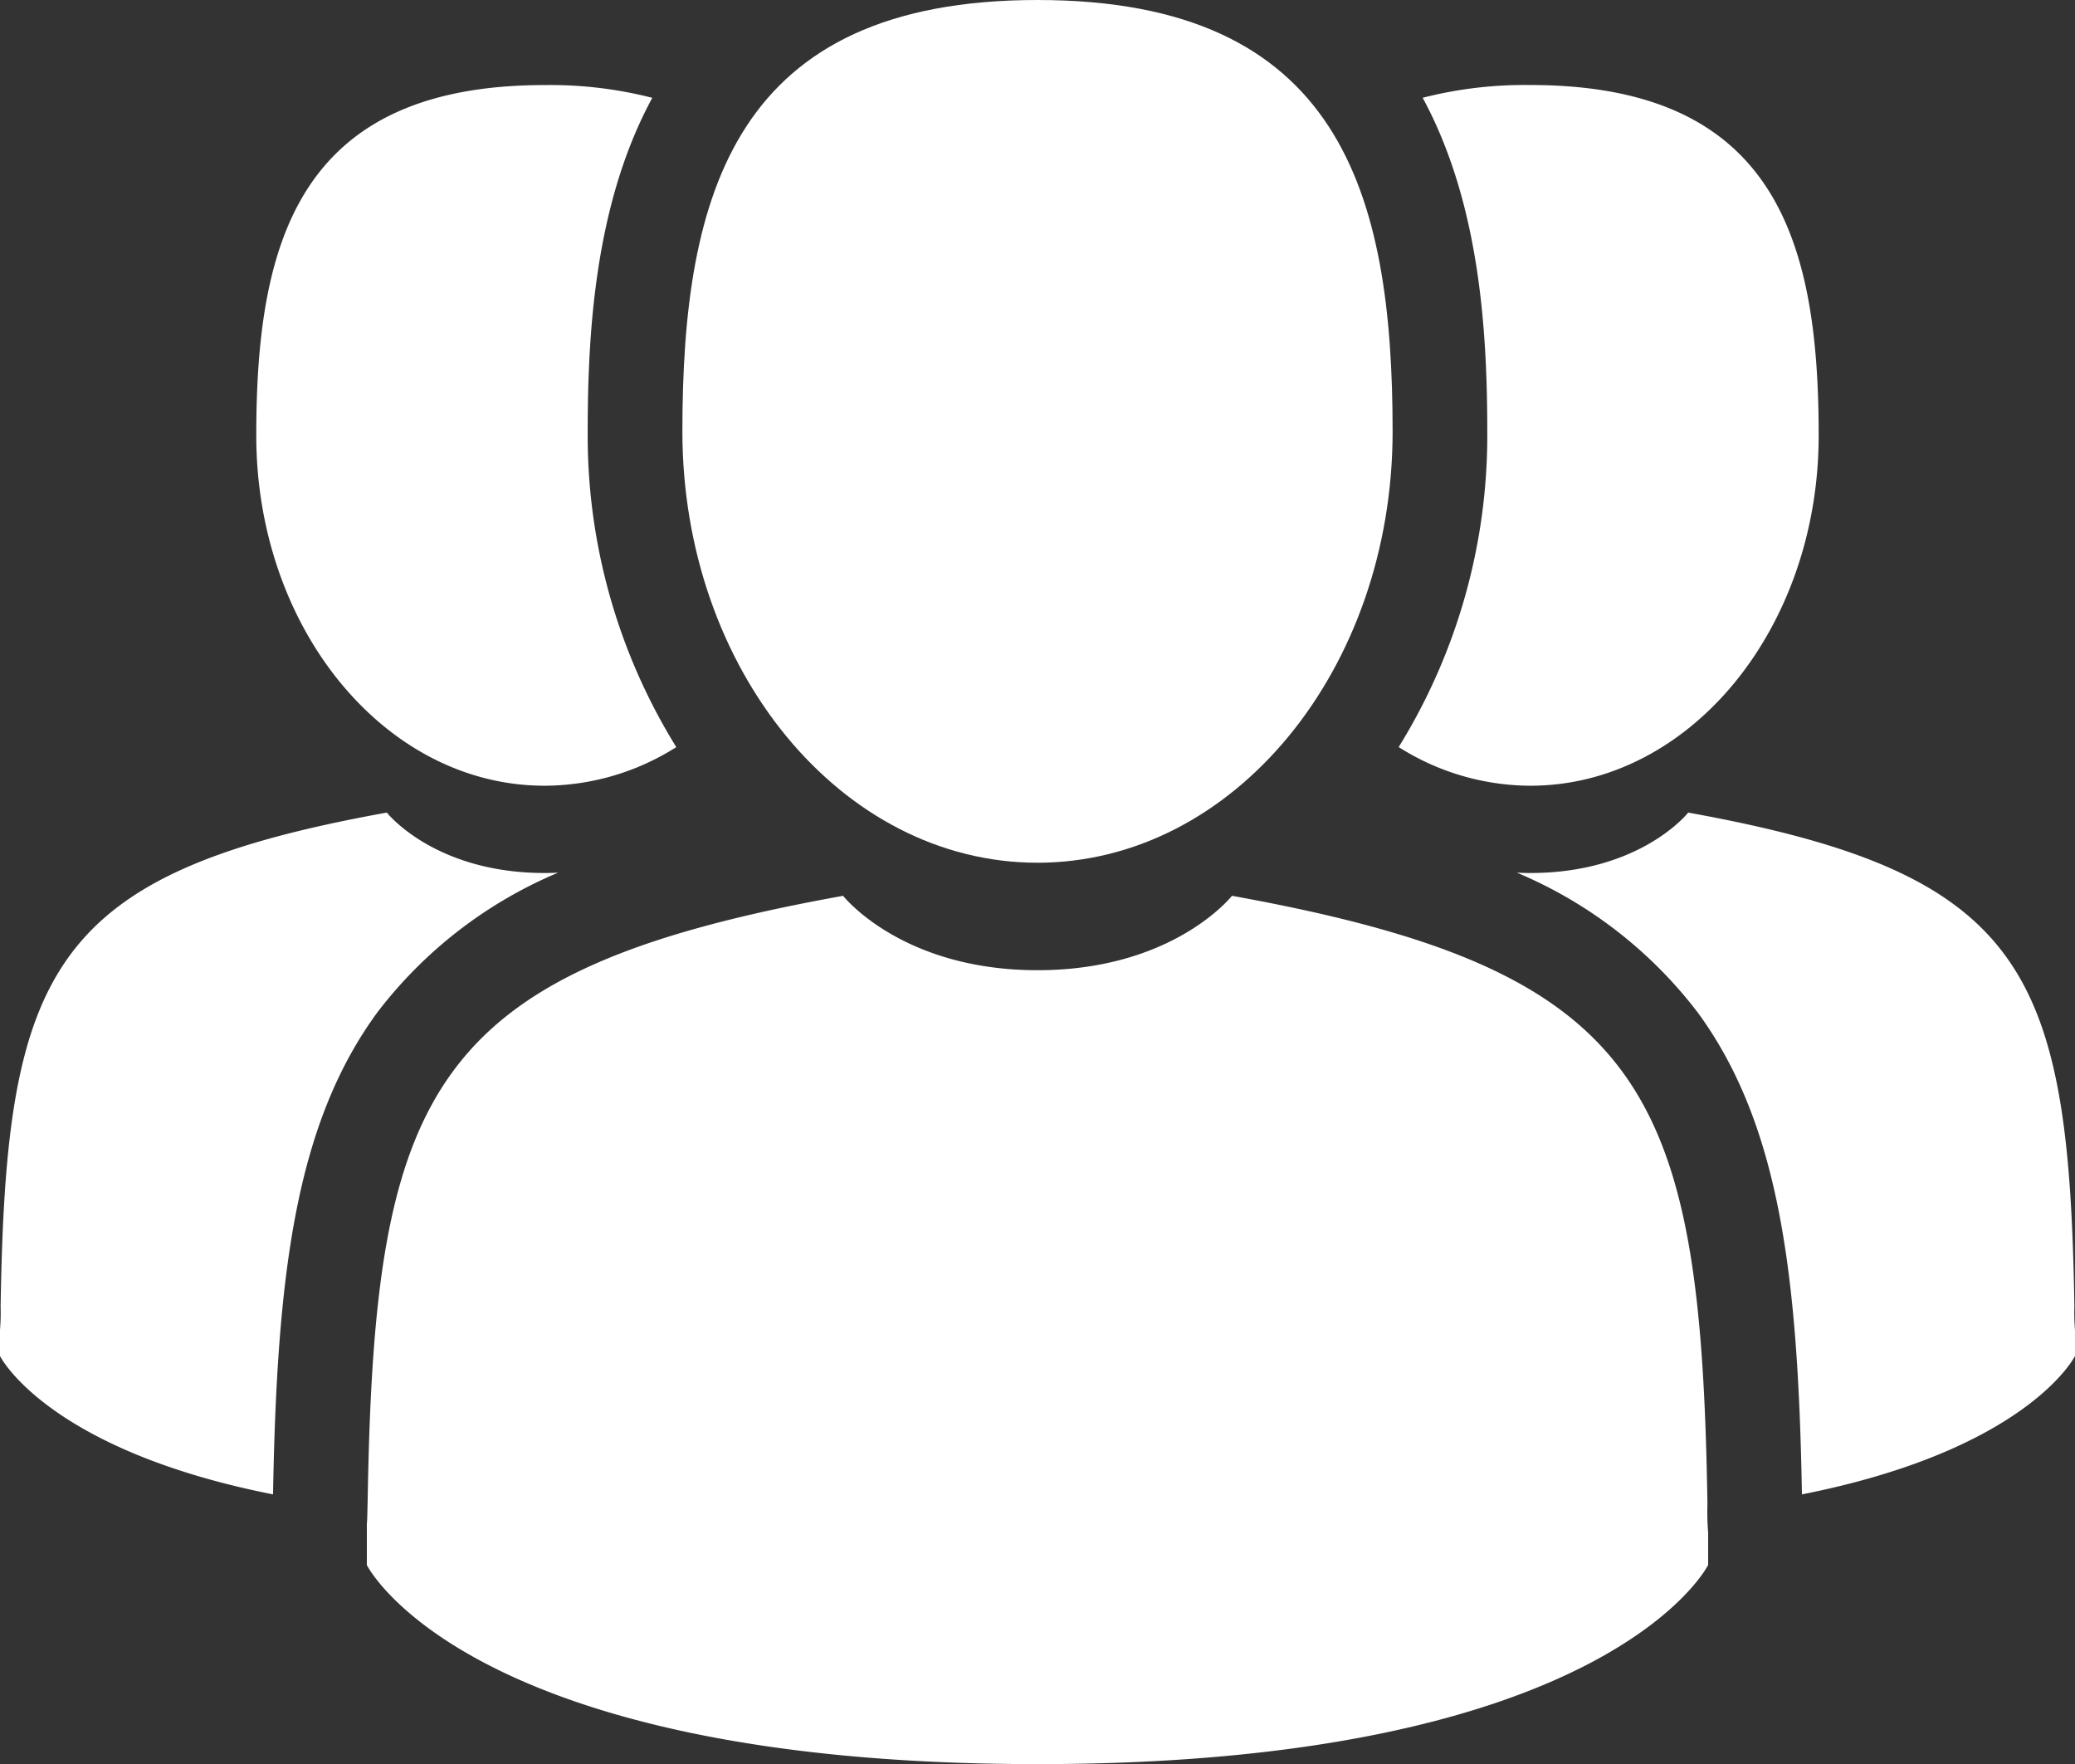 <svg xmlns="http://www.w3.org/2000/svg" width="87" height="73.951" viewBox="0 0 87 73.951">
  <rect x="0" y="0" width="87" height="73.951" fill="#333333" stroke="none"/>
  <g id="user" transform="translate(0 -6.524)">
    <path id="Path_5" data-name="Path 5" d="M43.5,42.691c8.222,0,14.889-8.1,14.889-18.083S56.2,6.524,43.5,6.524s-14.889,8.1-14.889,18.084S35.278,42.691,43.5,42.691Z" fill="#fff"/>
    <path id="Path_6" data-name="Path 6" d="M71.589,69.572c-.275-17.4-2.548-22.356-19.935-25.494,0,0-2.448,3.119-8.153,3.119s-8.152-3.119-8.152-3.119c-17.2,3.1-19.609,7.988-19.926,24.928-.026,1.383-.038,1.456-.042,1.3,0,.3,0,.857,0,1.828,0,0,4.14,8.345,28.118,8.345S71.619,72.13,71.619,72.13c0-.623,0-1.057,0-1.352A10.913,10.913,0,0,1,71.589,69.572Z" fill="#fff"/>
    <path id="Path_7" data-name="Path 7" d="M64.161,39.463c6.678,0,12.092-6.576,12.092-14.687S74.476,10.088,64.161,10.088a17.239,17.239,0,0,0-4.512.535c2.382,4.392,2.709,9.726,2.709,13.984a24.8,24.8,0,0,1-3.714,13.235A10.358,10.358,0,0,0,64.161,39.463Z" fill="#fff"/>
    <path id="Path_8" data-name="Path 8" d="M86.974,61.295C86.75,47.164,84.9,43.138,70.783,40.589c0,0-1.988,2.533-6.621,2.533-.192,0-.377-.006-.56-.014a18.577,18.577,0,0,1,7.594,5.88c3.41,4.675,4.194,10.956,4.355,20.183,9.5-1.878,11.448-5.8,11.448-5.8,0-.511,0-.861,0-1.1A8.34,8.34,0,0,1,86.974,61.295Z" fill="#fff"/>
    <path id="Path_9" data-name="Path 9" d="M22.838,39.463a10.362,10.362,0,0,0,5.517-1.619,24.8,24.8,0,0,1-3.714-13.235c0-4.258.326-9.593,2.708-13.984a17.241,17.241,0,0,0-4.512-.535c-10.314,0-12.092,6.576-12.092,14.687S16.16,39.463,22.838,39.463Z" fill="#fff"/>
    <path id="Path_10" data-name="Path 10" d="M23.4,43.108c-.182.008-.368.014-.56.014-4.633,0-6.621-2.533-6.621-2.533C2.1,43.138.249,47.164.026,61.295A8.576,8.576,0,0,1,0,62.271c0,.239,0,.59,0,1.1,0,0,1.947,3.921,11.448,5.8.163-9.227.946-15.507,4.356-20.183A18.576,18.576,0,0,1,23.4,43.108Z" fill="#fff"/>
  </g>
</svg>
